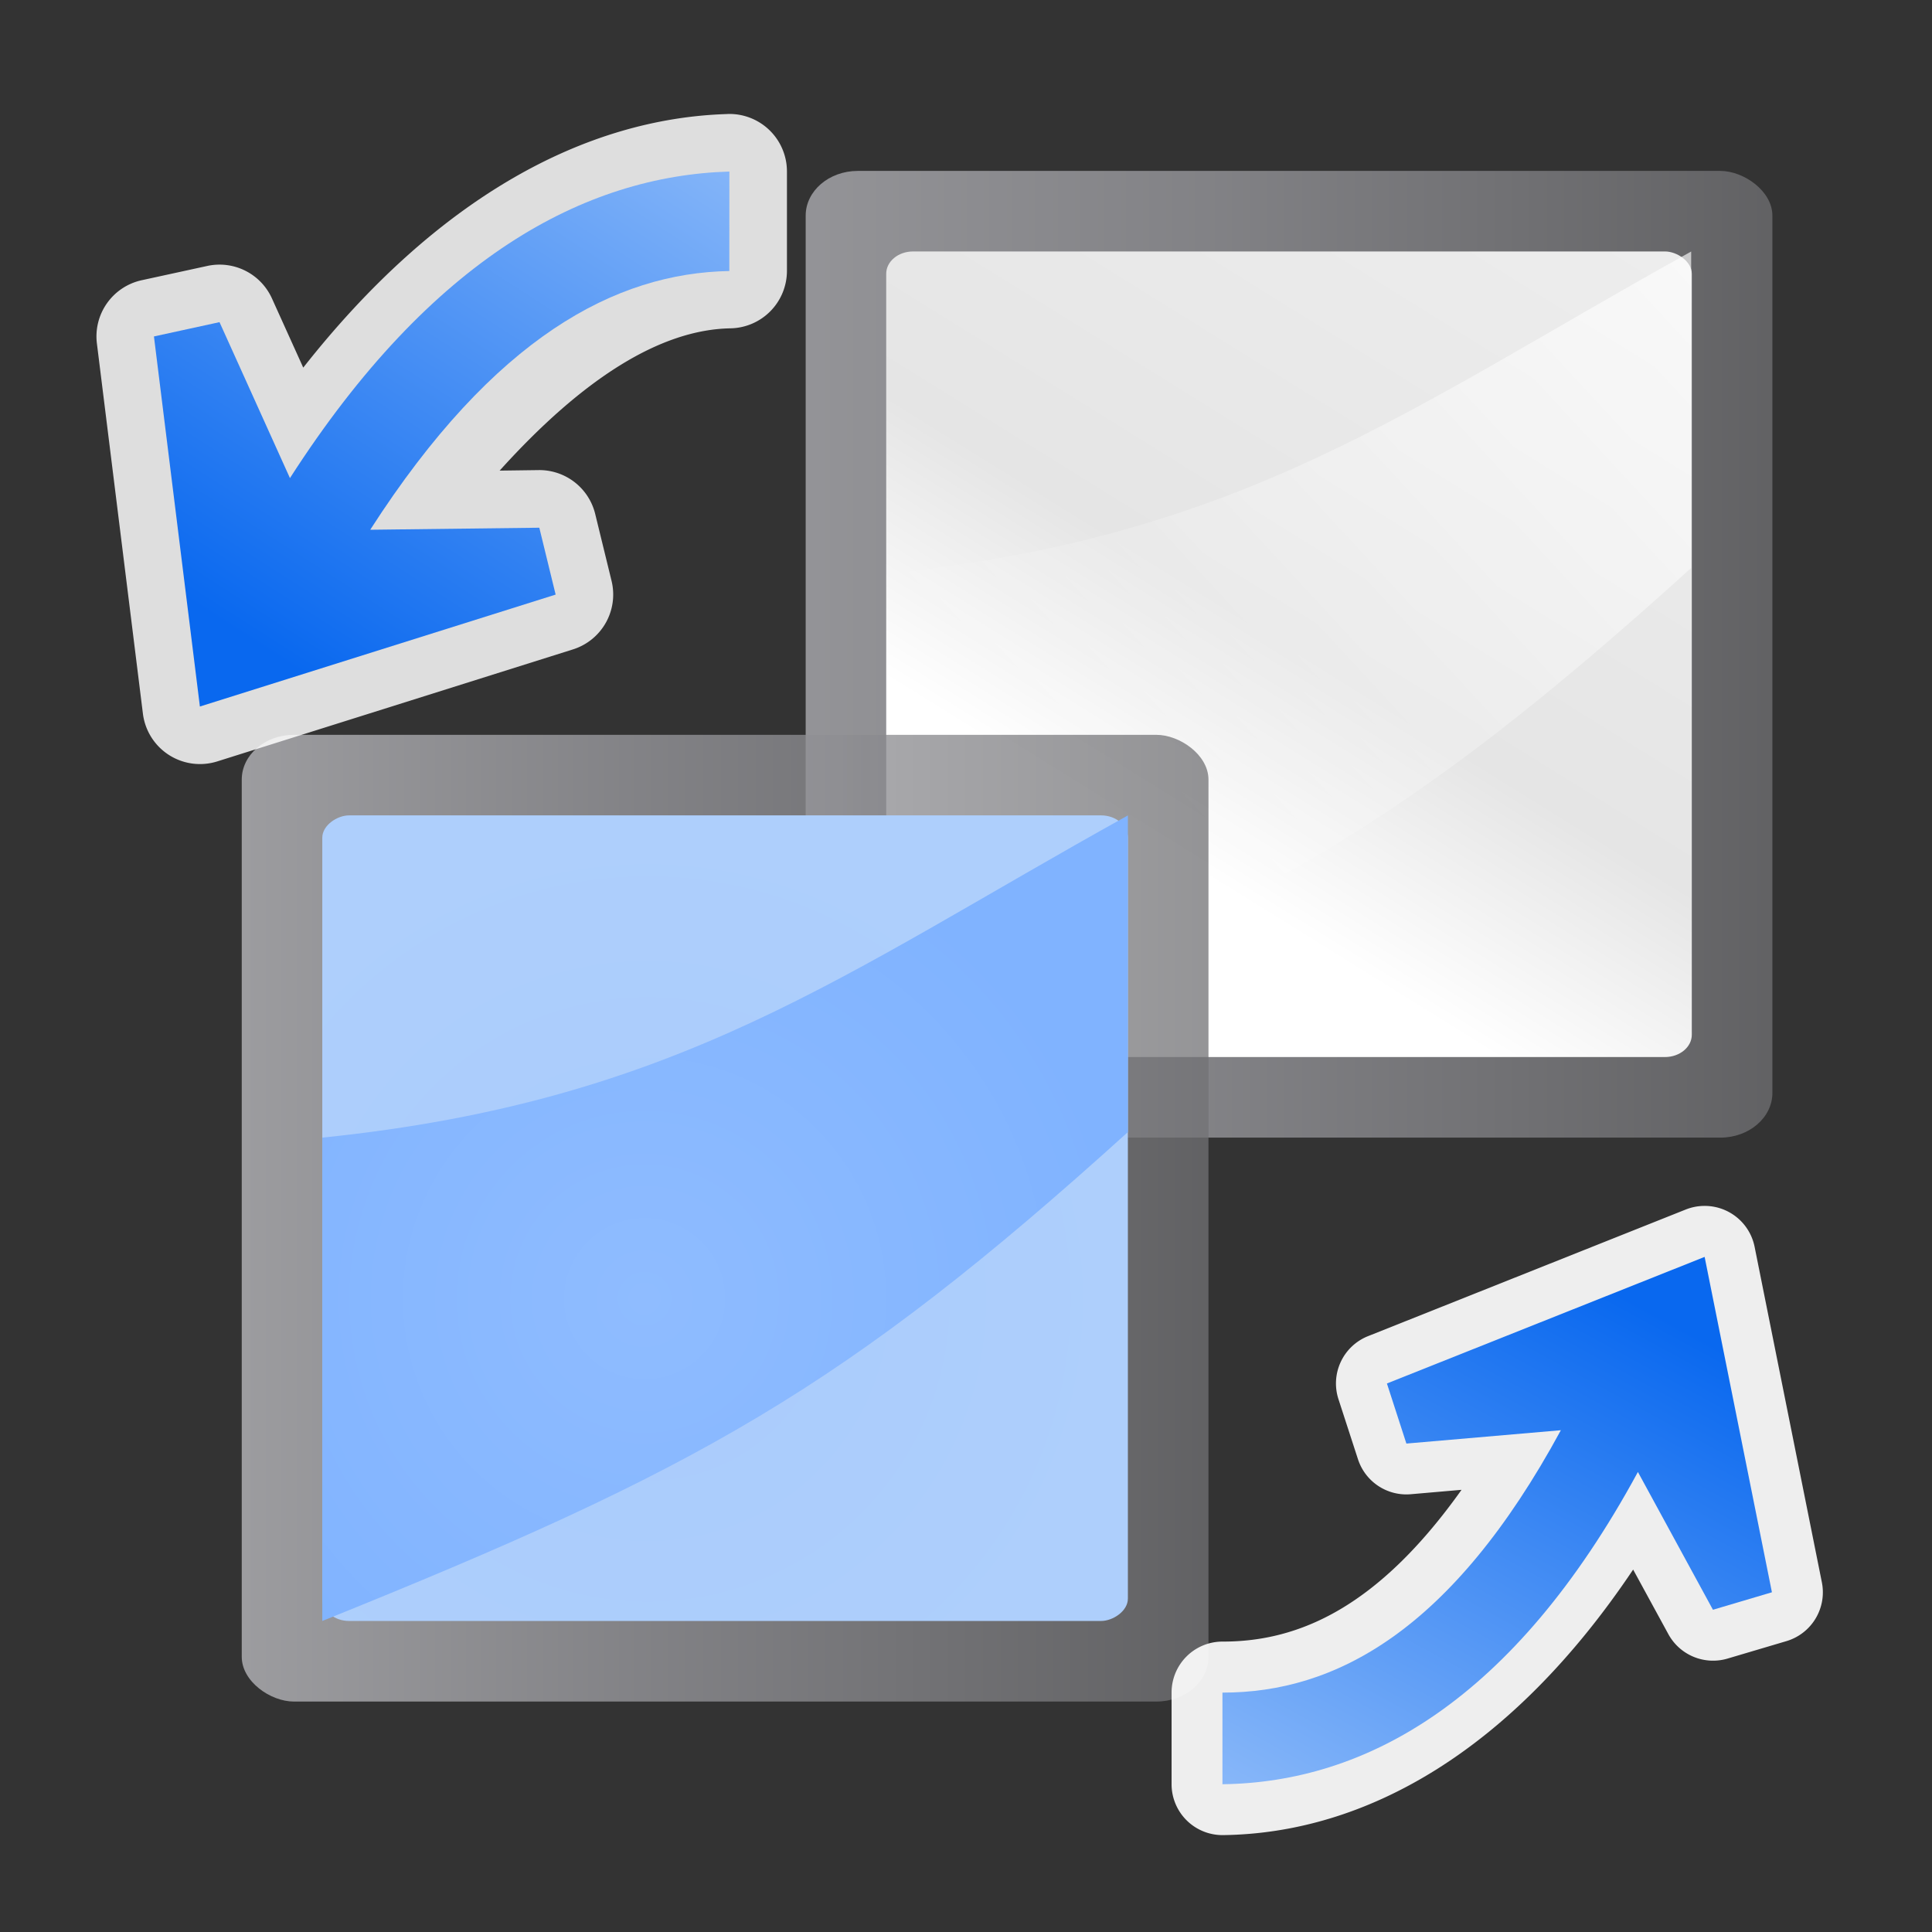 <svg height="24" viewBox="0 0 6.35 6.35" width="24" xmlns="http://www.w3.org/2000/svg" xmlns:xlink="http://www.w3.org/1999/xlink"><rect x="0" y="0" width="6.35" height="6.35" fill="#333333" stroke="none"/><linearGradient id="a" gradientTransform="matrix(.022 0 0 .035 261.718 -6.947)" gradientUnits="userSpaceOnUse" x1="399.775" x2="399.775" y1="1164.67" y2="549.061"><stop offset="0" stop-color="#717174"/><stop offset=".5" stop-color="#9c9ca1"/><stop offset="1" stop-color="#bdbdc2"/></linearGradient><linearGradient id="b" gradientTransform="matrix(.192 0 0 .256 261.596 6.675)" gradientUnits="userSpaceOnUse" x1="119.576" x2="16" y1="23.793" y2="109.651"><stop offset="0" stop-color="#fff"/><stop offset=".426" stop-color="#fff"/><stop offset=".589" stop-color="#e5e5e5"/><stop offset=".802" stop-color="#eaeaea"/><stop offset="1" stop-color="#eee"/></linearGradient><linearGradient id="c" gradientTransform="matrix(0 -.461 -.577 0 41.545 312.884)" gradientUnits="userSpaceOnUse" x1="102.311" x2="74.33" y1="-5.83" y2="32"><stop offset="0" stop-color="#fff"/><stop offset="1" stop-color="#fff" stop-opacity="0"/></linearGradient><linearGradient id="d" gradientTransform="matrix(.022 0 0 .035 274.033 -19.262)" gradientUnits="userSpaceOnUse" x1="399.775" x2="399.775" y1="1164.67" y2="549.061"><stop offset="0" stop-color="#717174"/><stop offset=".5" stop-color="#9c9ca1"/><stop offset="1" stop-color="#cdcdd1"/></linearGradient><radialGradient id="e" cx="-33.5" cy="194.5" gradientTransform="matrix(1.679 0 0 1.679 342.481 -337.402)" gradientUnits="userSpaceOnUse" r="5.5"><stop offset="0" stop-color="#a9cbfc"/><stop offset="1" stop-color="#aecffc"/></radialGradient><radialGradient id="f" cx="10.776" cy="286.224" gradientUnits="userSpaceOnUse" r="9.236"><stop offset="0" stop-color="#8fbcff"/><stop offset="1" stop-color="#80b3ff"/></radialGradient><linearGradient id="g" gradientTransform="matrix(.1 -.184 -.184 -.1 24.216 310.287)" gradientUnits="userSpaceOnUse" x1="113.157" x2="39.268" xlink:href="#h" y1="25.786" y2="25.786"/><linearGradient id="h"><stop offset="0" stop-color="#0968ef"/><stop offset="1" stop-color="#aecffc"/></linearGradient><linearGradient id="i" gradientTransform="matrix(-.123 .192 .192 .123 11.704 248.426)" gradientUnits="userSpaceOnUse" x1="113.157" x2="39.268" xlink:href="#h" y1="25.786" y2="25.786"/><g transform="matrix(.172 0 0 .172 .265 -44.962)"><path d="m-33.866 263.134h33.866v33.866h-33.866z" fill="#e7e7e7" opacity="0" transform="scale(-1 1)"/><g transform="translate(-1.539 1.539)"><rect fill="url(#a)" height="18.473" opacity=".75" rx=".855" ry=".995" transform="matrix(0 1 1 0 0 0)" width="18.473" x="263.134" y="15.394"/><g fill-rule="evenodd"><rect fill="url(#b)" height="15.394" rx=".426" ry=".513" transform="matrix(0 1 1 0 0 0)" width="15.394" x="264.673" y="16.933"/><path d="m32.315 270.721c-5.439 4.923-8.243 6.471-15.382 9.346v-9.236c6.834-.702 9.93-3.134 15.382-6.157z" fill="url(#c)"/></g></g><rect fill="url(#d)" height="18.473" opacity=".75" rx=".855" ry=".995" transform="matrix(0 1 1 0 0 0)" width="18.473" x="275.449" y="3.079"/><g fill-rule="evenodd"><rect fill="url(#e)" height="15.394" rx=".426" ry=".513" transform="rotate(90)" width="15.394" x="276.988" y="-20.012"/><path d="m20.012 283.04c-5.443 4.926-8.251 6.465-15.394 9.342v-9.236c6.839-.703 9.938-3.133 15.394-6.157z" fill="url(#f)"/><path d="m12.363 263.586c-2.732.081-5.553 1.6-8.109 4.846l-.598-1.322a1.099 1.099 0 0 0 -1.236-.621l-1.254.273a1.099 1.099 0 0 0 -.855 1.209l.879 7.072a1.099 1.099 0 0 0 1.42.914l6.799-2.141a1.099 1.099 0 0 0 .736-1.311l-.312-1.277a1.099 1.099 0 0 0 -1.08-.838l-.746.01c1.591-1.764 3.074-2.695 4.41-2.719a1.099 1.099 0 0 0 1.08-1.098v-1.9a1.099 1.099 0 0 0 -1.133-1.098z" fill="#fff" fill-opacity=".838"/><path d="m12.397 264.685c-2.761.082-5.688 1.642-8.397 5.858l-1.346-2.98-1.253.273.878 7.072 6.798-2.139-.312-1.278-3.231.039c2.369-3.686 4.694-4.906 6.862-4.944z" fill="url(#i)"/><path d="m31.006 284.451a.973.973 0 0 0 -.332.068l-6.072 2.42a.973.973 0 0 0 -.566 1.205l.373 1.148a.973.973 0 0 0 1.01.668l.969-.084c-1.591 2.236-3.097 2.902-4.566 2.9a.973.973 0 0 0 -.975.973v1.752a.973.973 0 0 0 .984.973c2.717-.035 5.502-1.593 7.836-5.074l.672 1.232a.973.973 0 0 0 1.131.469l1.127-.334a.973.973 0 0 0 .676-1.125l-1.285-6.41a.973.973 0 0 0 -.98-.781z" fill="#fff" fill-opacity=".915"/><path d="m31.033 285.425-6.071 2.419.372 1.148 2.952-.255c-2.086 3.848-4.325 5.017-6.467 5.014v1.751c2.726-.035 5.557-1.574 7.939-5.967l1.434 2.633 1.127-.334z" fill="url(#g)"/></g></g></svg>